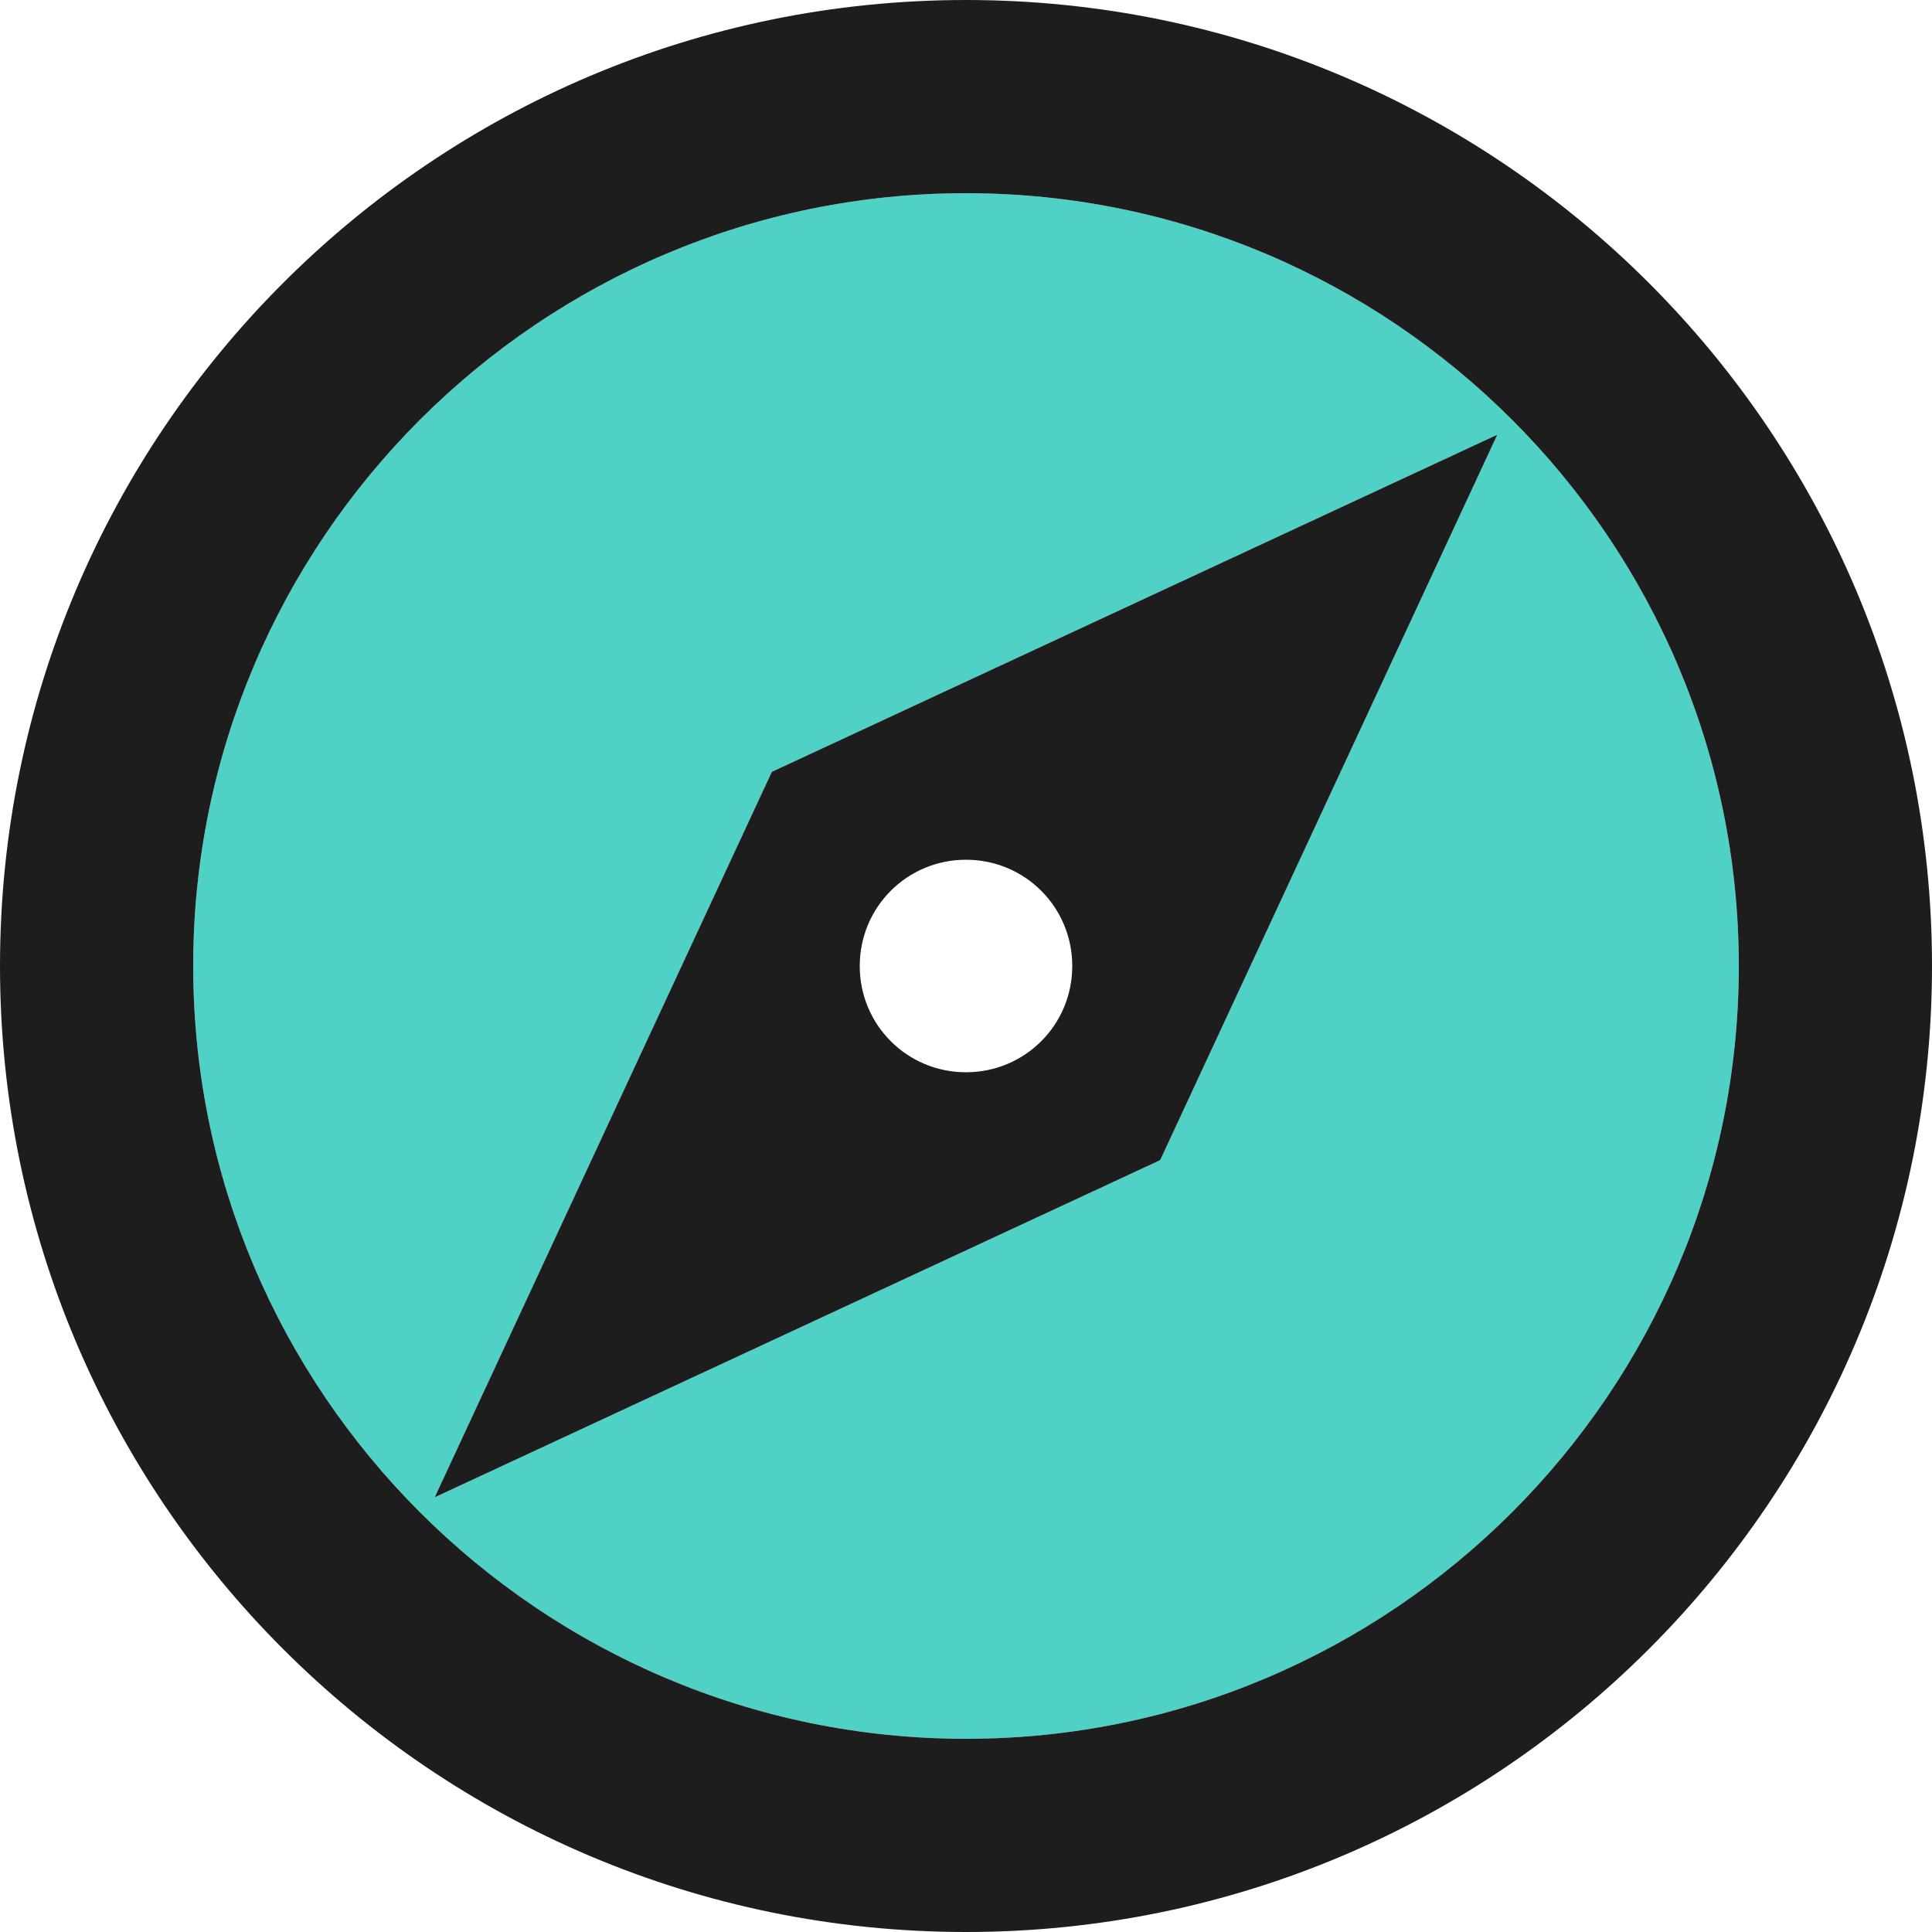 <?xml version="1.0" encoding="UTF-8"?>
<svg width="20px" height="20px" viewBox="0 0 20 20" version="1.1" xmlns="http://www.w3.org/2000/svg" xmlns:xlink="http://www.w3.org/1999/xlink">
    <!-- Generator: Sketch 52.5 (67469) - http://www.bohemiancoding.com/sketch -->
    <title>explore</title>
    <desc>Created with Sketch.</desc>
    <g id="Icons" stroke="none" stroke-width="1" fill="none" fill-rule="evenodd">
        <g id="Two-Tone" transform="translate(-510, -244)">
            <g id="Action" transform="translate(100, 100)">
                <g id="Two-Tone-/-Action-/-explore" transform="translate(408, 142)">
                    <g>
                        <polygon id="Path" points="0 0 24 0 24 24 0 24"></polygon>
                        <path d="M12,4 C7.59,4 4,7.59 4,12 C4,16.41 7.59,20 12,20 C16.41,20 20,16.41 20,12 C20,7.59 16.41,4 12,4 Z M14.01,14.01 L6.5,17.5 L9.99,9.99 L17.5,6.5 L14.01,14.01 Z" id="🔹-Secondary-Color" fill="#4fd1c5"></path>
                        <path d="M12,2 C6.48,2 2,6.48 2,12 C2,17.52 6.48,22 12,22 C17.52,22 22,17.52 22,12 C22,6.48 17.52,2 12,2 Z M12,20 C7.59,20 4,16.41 4,12 C4,7.59 7.59,4 12,4 C16.41,4 20,7.59 20,12 C20,16.41 16.41,20 12,20 Z M6.5,17.5 L14.01,14.01 L17.5,6.5 L9.99,9.99 L6.5,17.5 Z M12,10.9 C12.61,10.9 13.1,11.39 13.1,12 C13.1,12.61 12.61,13.1 12,13.1 C11.39,13.1 10.9,12.61 10.9,12 C10.9,11.39 11.39,10.9 12,10.9 Z" id="🔹-Primary-Color" fill="#1D1D1D"></path>
                    </g>
                </g>
            </g>
        </g>
    </g>
</svg>
